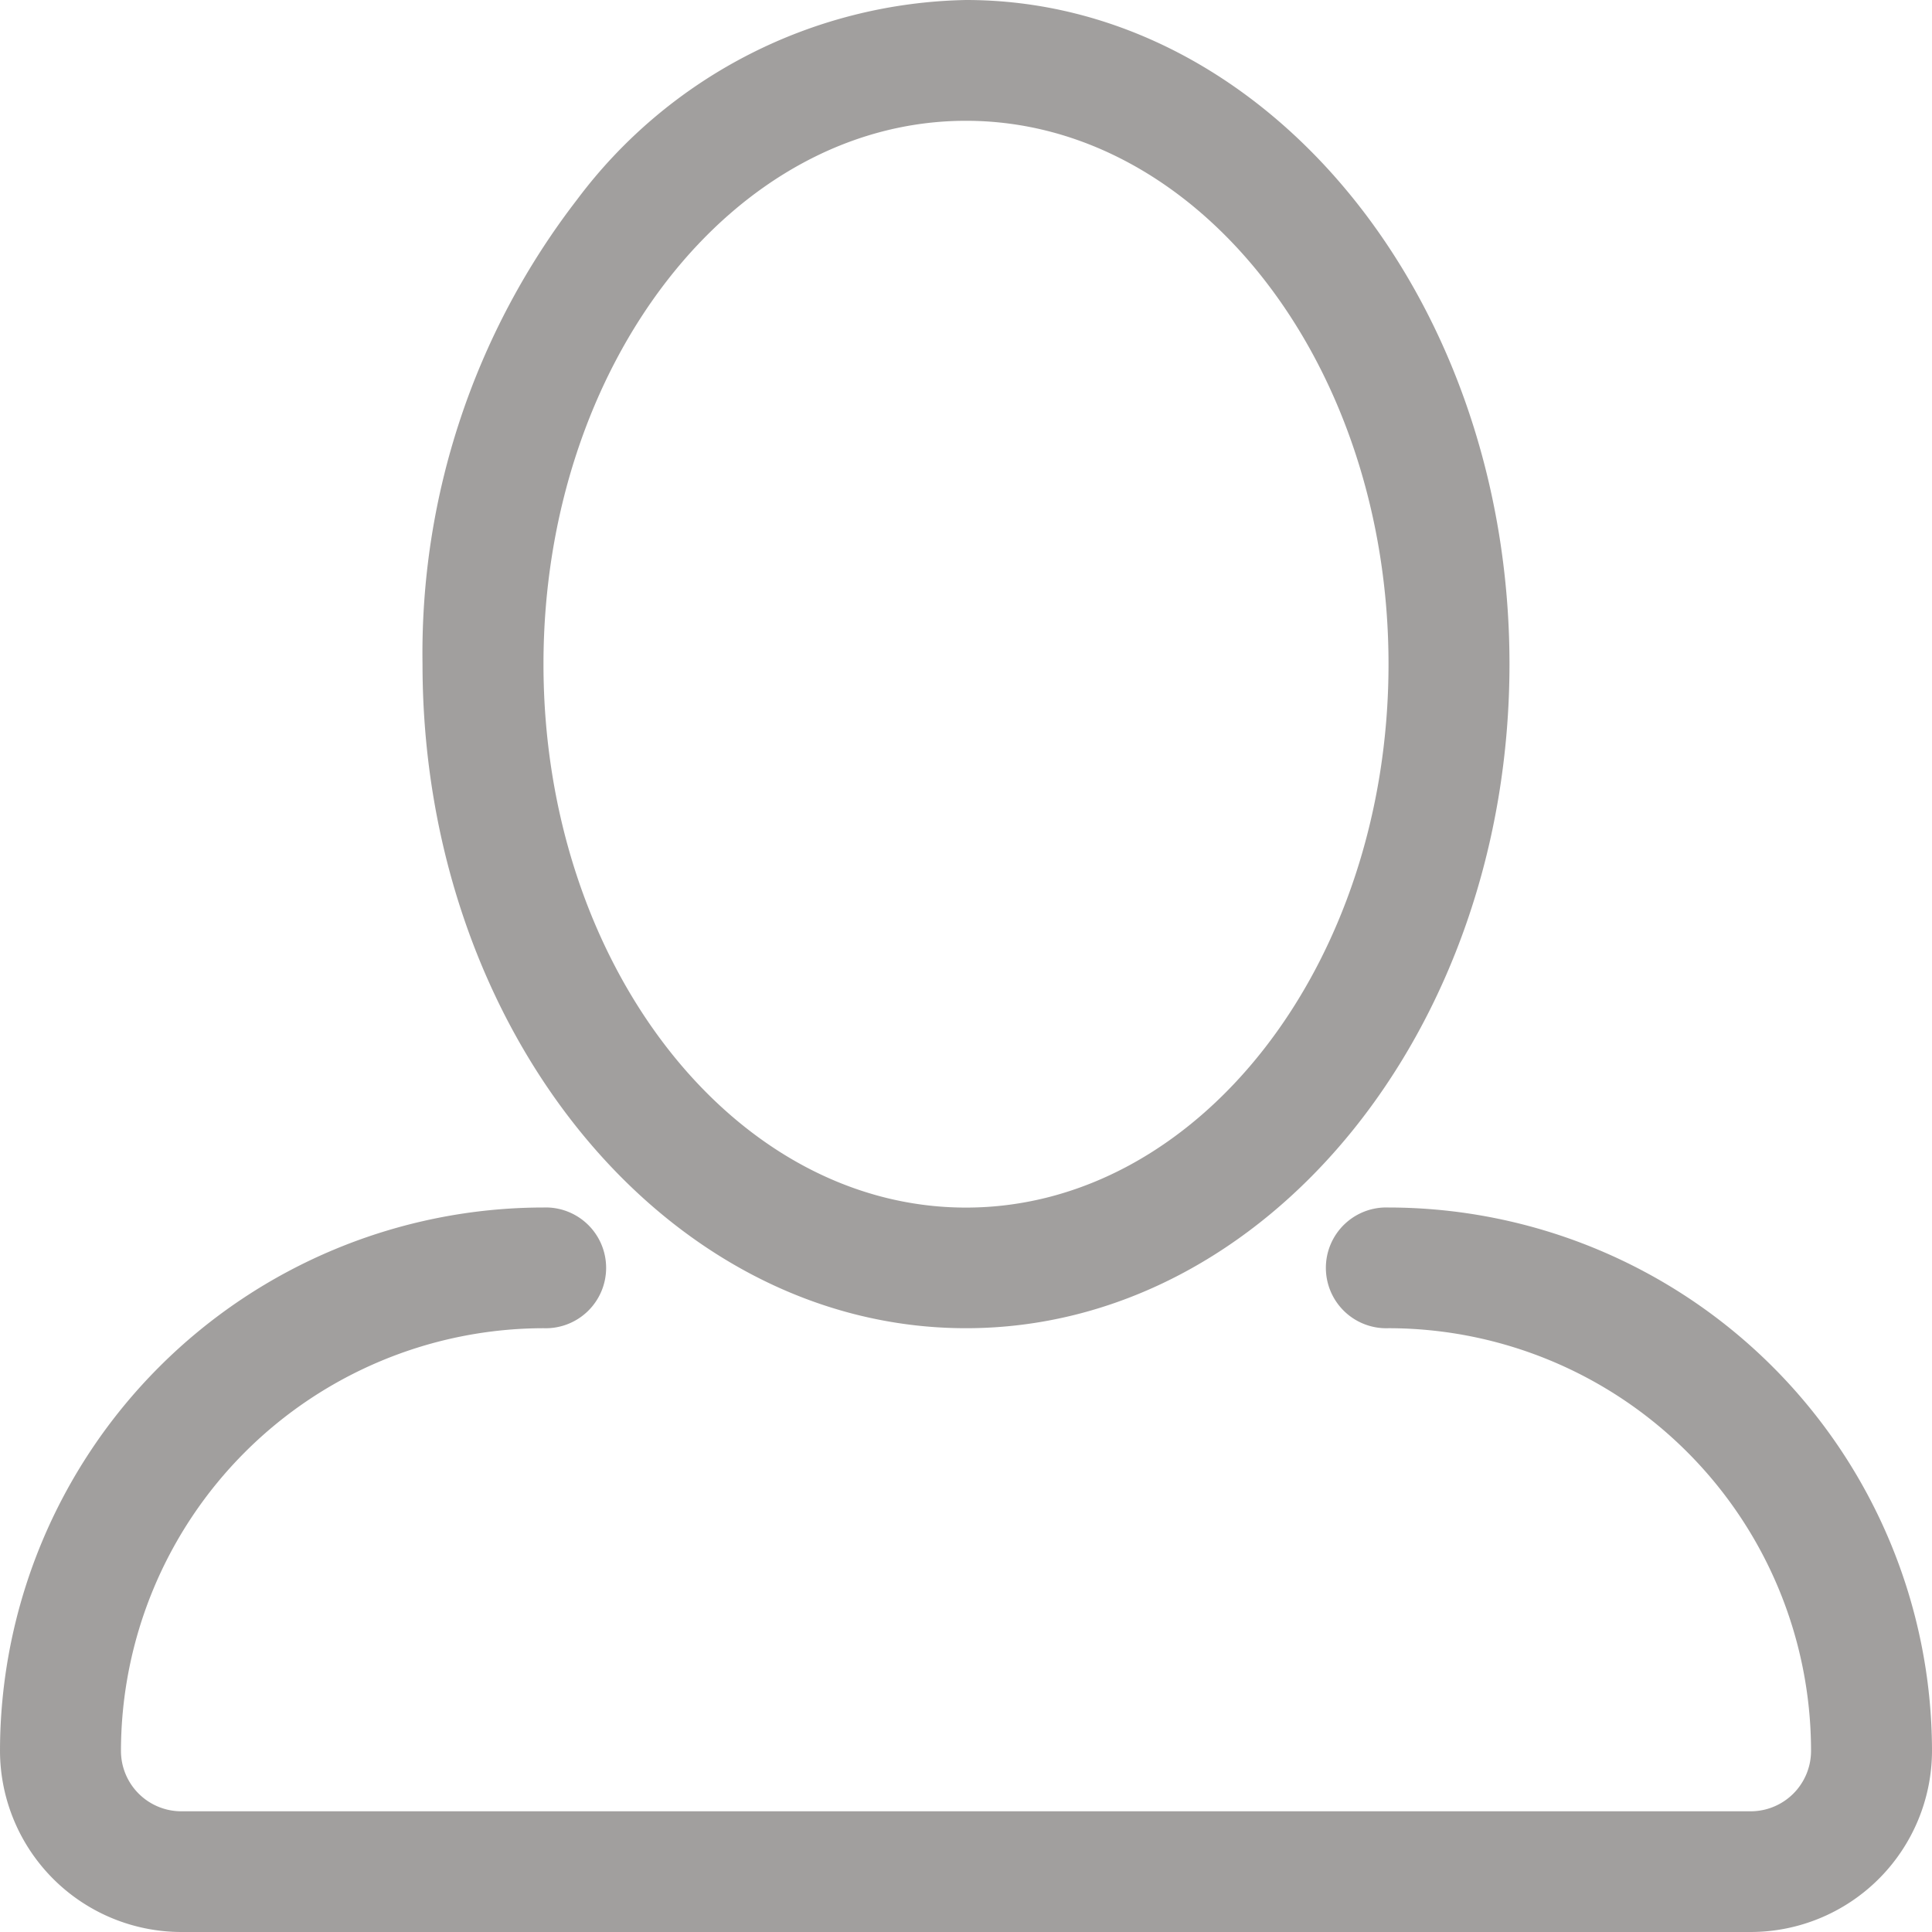 <svg xmlns="http://www.w3.org/2000/svg" width="23" height="23" viewBox="0 0 23 23">
  <defs>
    <style>
      .cls-1 {
        fill: #45413e;
        fill-rule: evenodd;
        opacity: 0.5;
      }
    </style>
  </defs>
  <path id="Profile_User_Outline._Attribute_as_Situ_Herrera_from_Flaticon.com" data-name="Profile User Outline. Attribute as Situ Herrera from Flaticon.com" class="cls-1" d="M1079.5,40.812c3.57,0,6.47-3.547,6.47-7.906S1083.07,25,1079.5,25a5.921,5.921,0,0,0-4.63,2.376,8.837,8.837,0,0,0-1.84,5.531C1073.03,37.265,1075.93,40.812,1079.5,40.812Zm0-14.374c2.77,0,5.03,2.9,5.03,6.469s-2.26,6.469-5.03,6.469-5.03-2.9-5.03-6.469S1076.73,26.438,1079.5,26.438Zm5.03,12.937a0.719,0.719,0,1,0,0,1.437,5.033,5.033,0,0,1,5.03,5.032,0.719,0.719,0,0,1-.72.719h-18.68a0.719,0.719,0,0,1-.72-0.719,5.039,5.039,0,0,1,5.03-5.032,0.719,0.719,0,1,0,0-1.437,6.475,6.475,0,0,0-6.47,6.469A2.161,2.161,0,0,0,1070.16,48h18.68a2.161,2.161,0,0,0,2.16-2.157A6.475,6.475,0,0,0,1084.53,39.375Z" transform="translate(-1068 -25)"/>
</svg>

